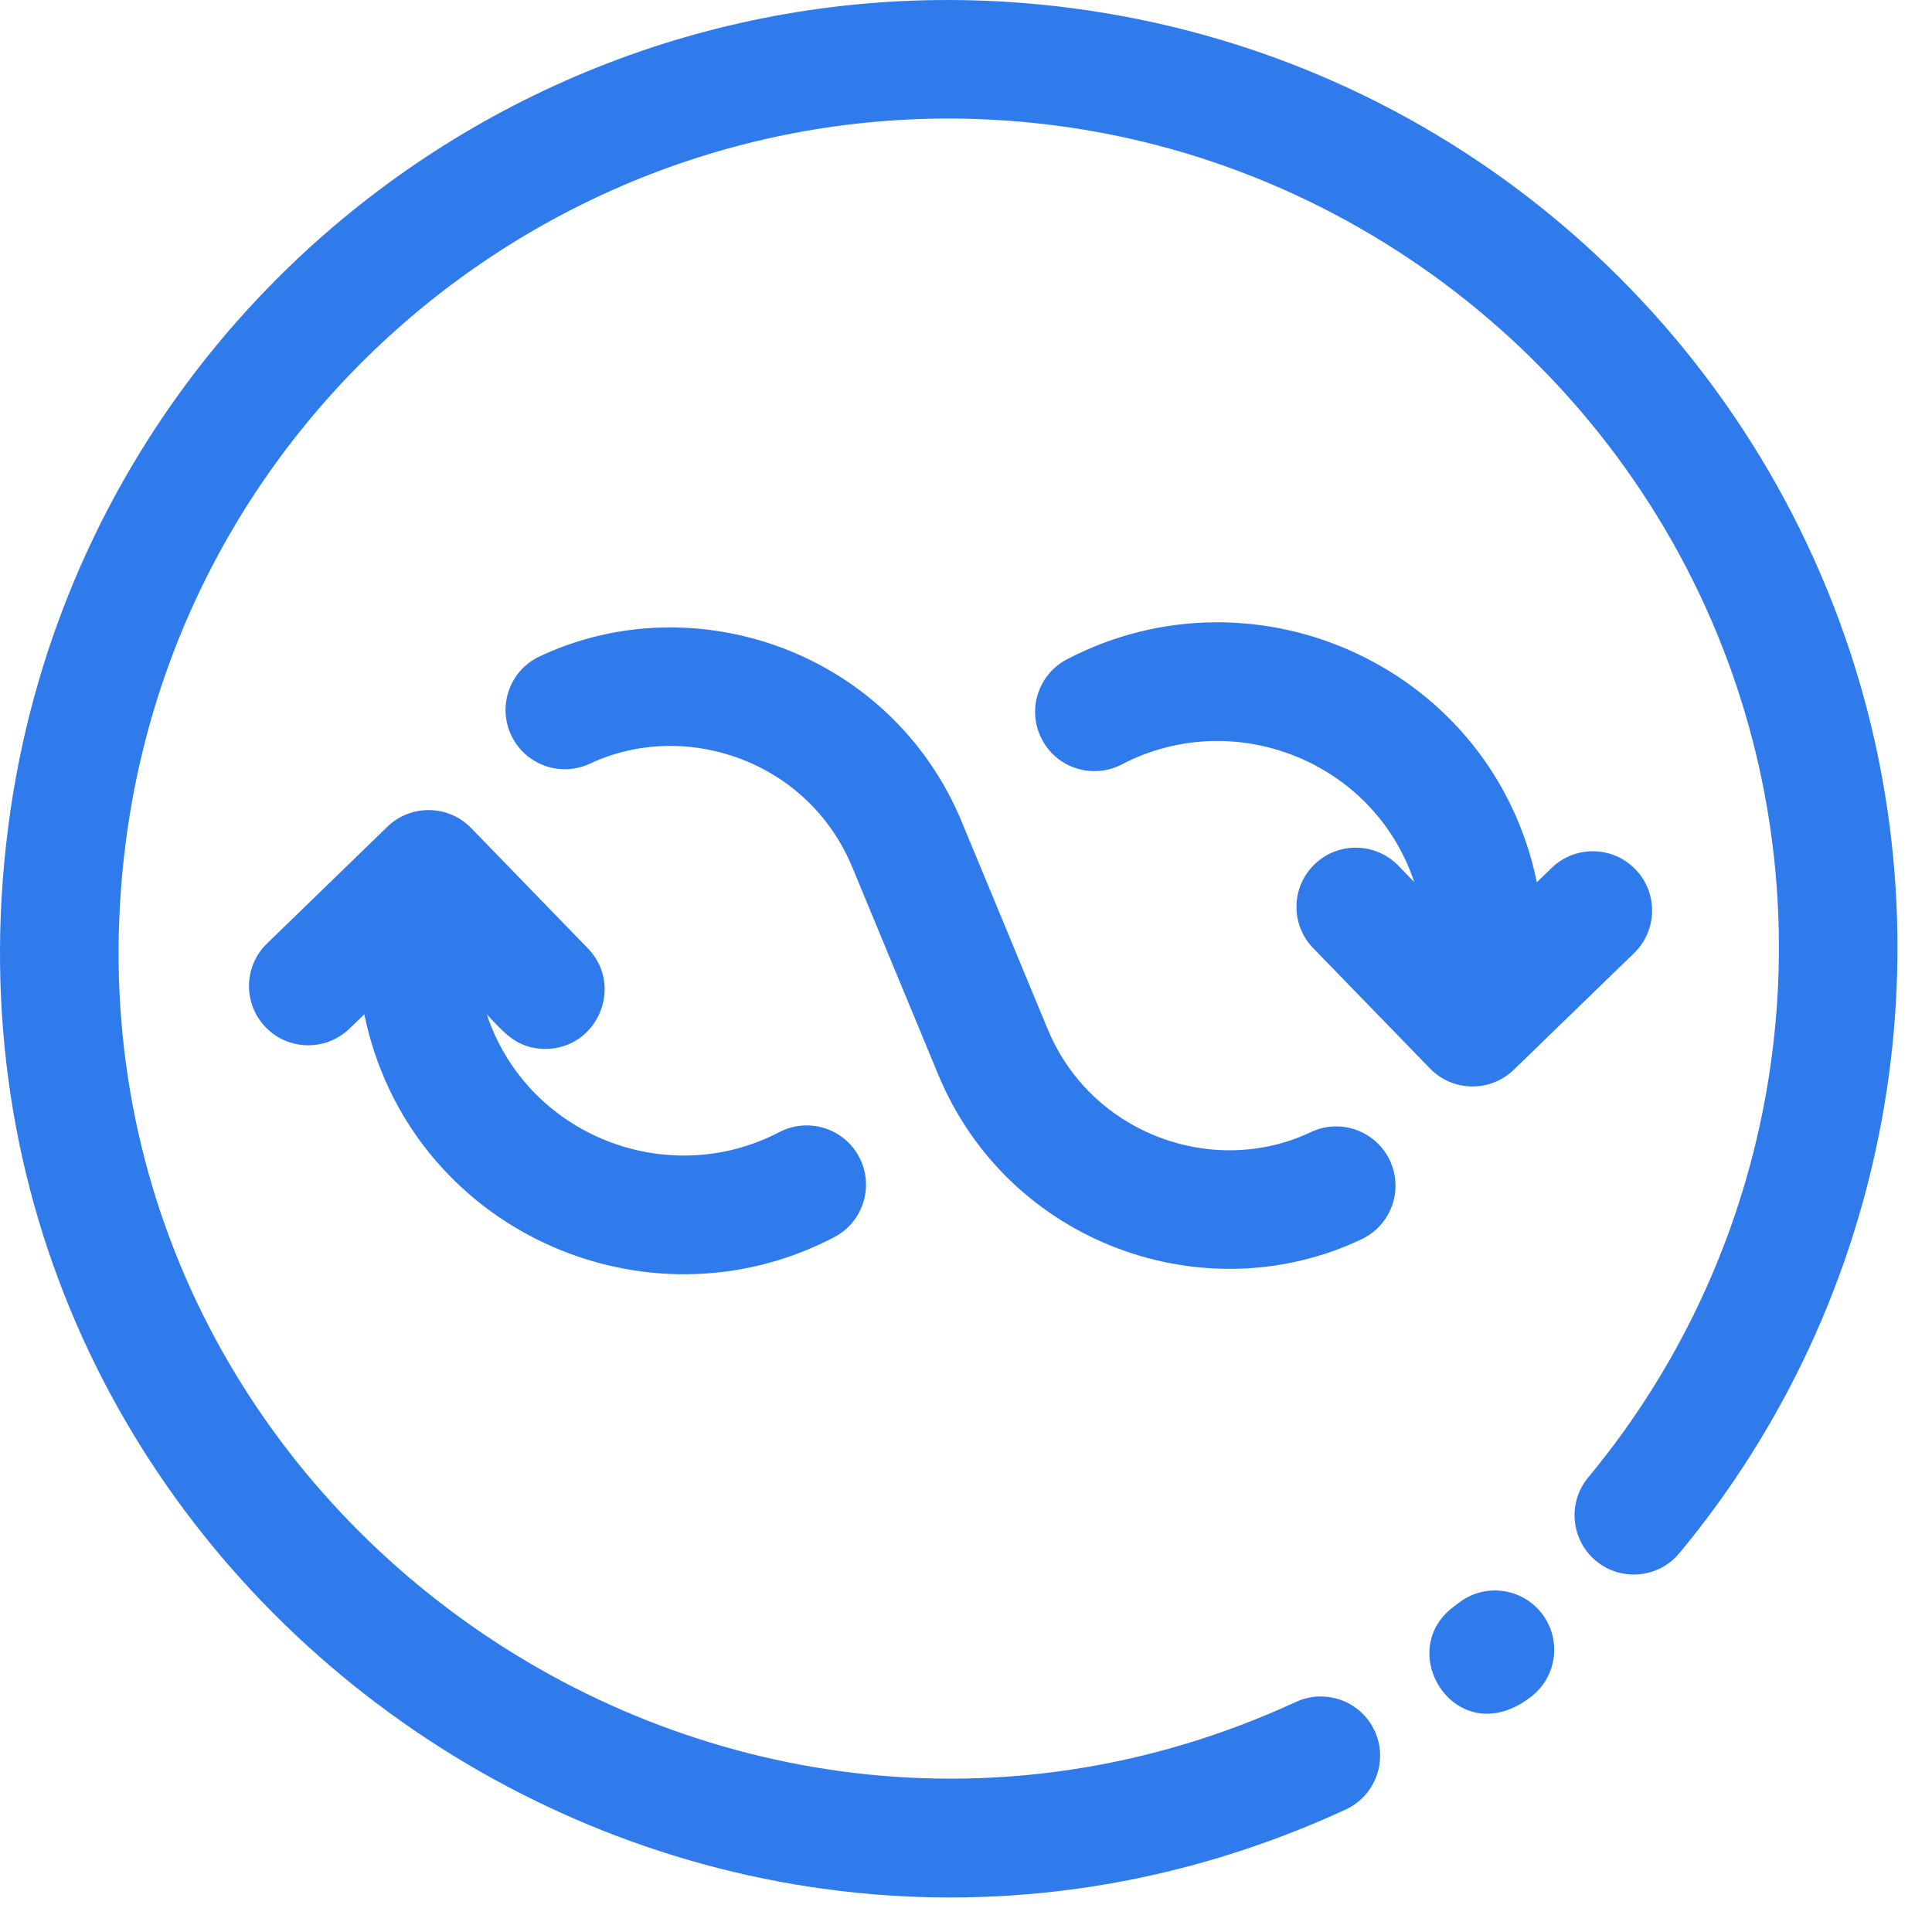 <svg width="34" height="34" viewBox="0 0 34 34" fill="none" xmlns="http://www.w3.org/2000/svg">
<path d="M25.574 28.282C25.604 28.259 25.633 28.237 25.663 28.214C26.115 27.857 26.771 27.935 27.128 28.387C27.484 28.84 27.407 29.495 26.954 29.852C25.658 30.873 24.51 29.085 25.574 28.282Z" fill="#307BEC"/>
<path d="M0.145 14.548C1.328 5.403 9.689 -1.042 18.839 0.14C25.355 0.982 30.602 5.503 32.568 11.5C34.317 16.832 33.27 22.858 29.555 27.332C29.188 27.775 28.53 27.837 28.087 27.469C27.643 27.101 27.582 26.443 27.95 26C31.198 22.087 32.115 16.812 30.585 12.149C28.841 6.828 24.125 2.926 18.572 2.208C10.584 1.175 3.247 6.832 2.214 14.816C0.73 26.299 12.524 34.694 22.807 29.951C23.33 29.71 23.95 29.938 24.192 30.461C24.433 30.984 24.204 31.603 23.681 31.845C11.885 37.286 -1.547 27.634 0.145 14.548Z" fill="#307BEC"/>
<path d="M16.509 18.906L14.999 15.262C14.219 13.38 12.05 12.656 10.384 13.438C9.862 13.683 9.241 13.459 8.996 12.938C8.751 12.416 8.975 11.795 9.497 11.551C12.228 10.268 15.685 11.47 16.926 14.464L18.436 18.108C19.213 19.983 21.386 20.724 23.067 19.924C23.587 19.677 24.209 19.898 24.457 20.417C24.705 20.938 24.484 21.56 23.964 21.807C21.213 23.117 17.748 21.896 16.509 18.906Z" fill="#307BEC"/>
<path d="M13.714 19.924C11.751 20.949 9.279 19.988 8.567 17.852C8.864 18.158 9.087 18.459 9.598 18.459C10.512 18.459 10.988 17.352 10.346 16.69L8.292 14.573C7.891 14.16 7.23 14.149 6.816 14.55L4.699 16.604C4.285 17.005 4.275 17.665 4.676 18.079C5.077 18.492 5.738 18.502 6.151 18.101L6.411 17.85C7.185 21.616 11.344 23.515 14.68 21.773C15.191 21.506 15.388 20.876 15.122 20.366C14.855 19.855 14.225 19.658 13.714 19.924Z" fill="#307BEC"/>
<path d="M28.78 15.298C28.379 14.884 27.718 14.874 27.305 15.275L27.046 15.527C26.272 11.762 22.116 9.86 18.776 11.603C18.266 11.87 18.068 12.5 18.335 13.01C18.601 13.521 19.232 13.719 19.742 13.452C21.706 12.427 24.177 13.388 24.889 15.524L24.608 15.234C24.206 14.821 23.546 14.811 23.132 15.212C22.719 15.613 22.709 16.273 23.11 16.686L25.165 18.803C25.566 19.217 26.227 19.226 26.64 18.826L28.758 16.772C29.171 16.371 29.181 15.711 28.78 15.298Z" fill="#307BEC"/>
</svg>
